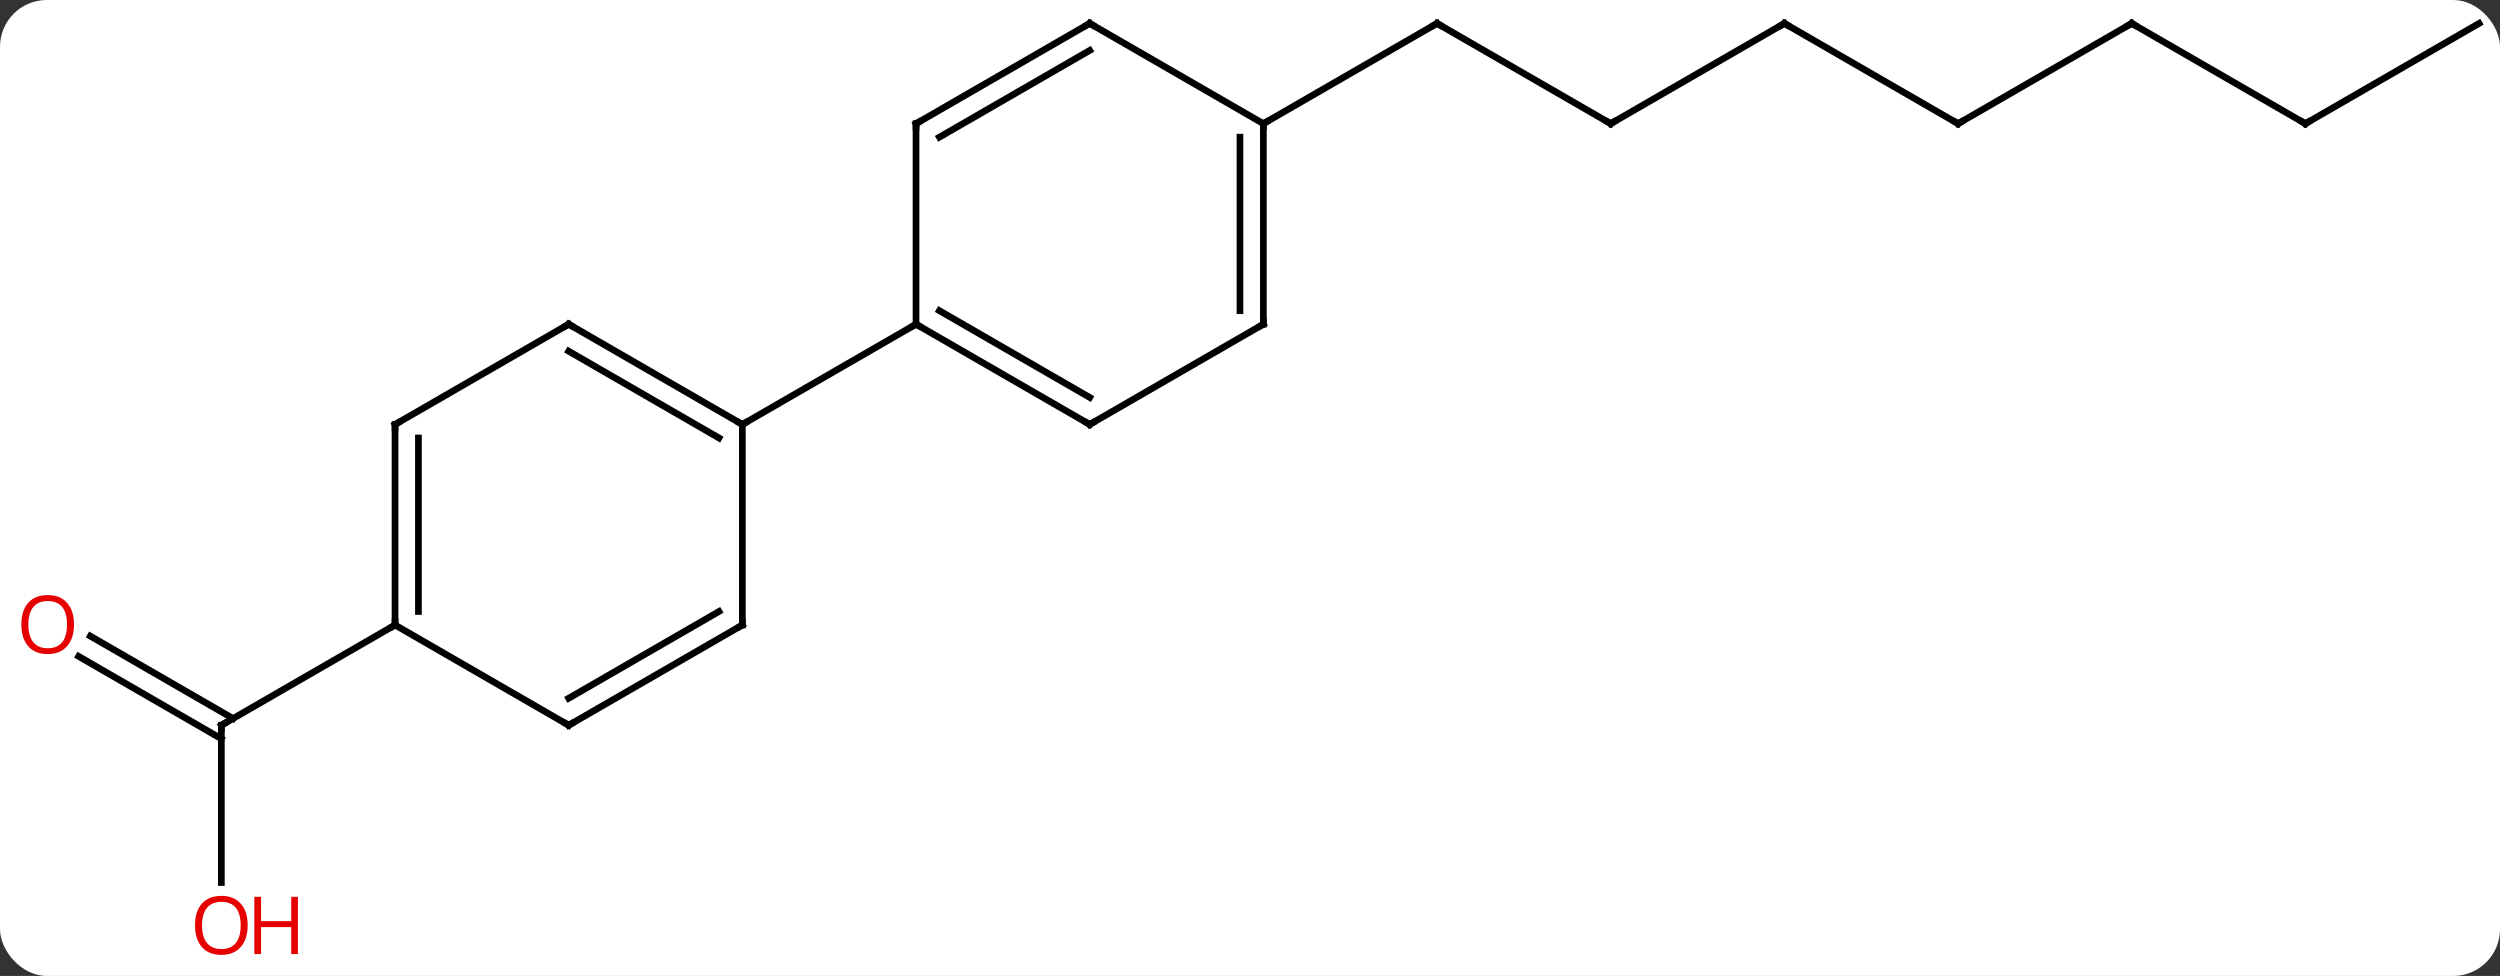 <svg width="374" viewBox="0 0 374 146" style="fill-opacity:1; color-rendering:auto; color-interpolation:auto; text-rendering:auto; stroke:black; stroke-linecap:square; stroke-miterlimit:10; shape-rendering:auto; stroke-opacity:1; fill:black; stroke-dasharray:none; font-weight:normal; stroke-width:1; font-family:'Open Sans'; font-style:normal; stroke-linejoin:miter; font-size:12; stroke-dashoffset:0; image-rendering:auto;" height="146" class="cas-substance-image" xmlns:xlink="http://www.w3.org/1999/xlink" xmlns="http://www.w3.org/2000/svg"><rect x="0" y="0" width="374" height="146" fill="#333333" stroke="none"/><svg class="cas-substance-single-component"><rect y="0" x="0" width="374" stroke="none" ry="7" rx="7" height="146" fill="white" class="cas-substance-group"/><svg y="0" x="0" width="374" viewBox="0 0 374 146" style="fill:black;" height="146" class="cas-substance-single-component-image"><svg><g><g transform="translate(189,71)" style="text-rendering:geometricPrecision; color-rendering:optimizeQuality; color-interpolation:linearRGB; stroke-linecap:butt; image-rendering:optimizeQuality;"><line y2="-52.5" y1="-67.5" x2="51.963" x1="25.98" style="fill:none;"/><line y2="-52.5" y1="-67.5" x2="0" x1="25.98" style="fill:none;"/><line y2="-67.5" y1="-52.5" x2="77.943" x1="51.963" style="fill:none;"/><line y2="-52.5" y1="-67.5" x2="103.923" x1="77.943" style="fill:none;"/><line y2="-67.5" y1="-52.5" x2="129.903" x1="103.923" style="fill:none;"/><line y2="-52.5" y1="-67.5" x2="155.886" x1="129.903" style="fill:none;"/><line y2="-67.5" y1="-52.5" x2="181.866" x1="155.886" style="fill:none;"/><line y2="61.023" y1="37.5" x2="-155.886" x1="-155.886" style="fill:none;"/><line y2="24.163" y1="36.49" x2="-175.486" x1="-154.136" style="fill:none;"/><line y2="27.194" y1="39.521" x2="-177.236" x1="-155.886" style="fill:none;"/><line y2="22.5" y1="37.5" x2="-129.903" x1="-155.886" style="fill:none;"/><line y2="-7.5" y1="-22.5" x2="-25.98" x1="-51.963" style="fill:none;"/><line y2="-11.541" y1="-24.521" x2="-25.98" x1="-48.463" style="fill:none;"/><line y2="-52.5" y1="-22.5" x2="-51.963" x1="-51.963" style="fill:none;"/><line y2="-7.5" y1="-22.5" x2="-77.943" x1="-51.963" style="fill:none;"/><line y2="-22.5" y1="-7.5" x2="0" x1="-25.98" style="fill:none;"/><line y2="-67.5" y1="-52.5" x2="-25.98" x1="-51.963" style="fill:none;"/><line y2="-63.459" y1="-50.479" x2="-25.98" x1="-48.463" style="fill:none;"/><line y2="-52.5" y1="-22.5" x2="0" x1="0" style="fill:none;"/><line y2="-50.479" y1="-24.521" x2="-3.5" x1="-3.5" style="fill:none;"/><line y2="-52.5" y1="-67.5" x2="0" x1="-25.98" style="fill:none;"/><line y2="-22.5" y1="-7.5" x2="-103.923" x1="-77.943" style="fill:none;"/><line y2="-18.459" y1="-5.479" x2="-103.923" x1="-81.443" style="fill:none;"/><line y2="22.5" y1="-7.5" x2="-77.943" x1="-77.943" style="fill:none;"/><line y2="-7.5" y1="-22.5" x2="-129.903" x1="-103.923" style="fill:none;"/><line y2="37.5" y1="22.5" x2="-103.923" x1="-77.943" style="fill:none;"/><line y2="33.459" y1="20.479" x2="-103.923" x1="-81.443" style="fill:none;"/><line y2="22.5" y1="-7.5" x2="-129.903" x1="-129.903" style="fill:none;"/><line y2="20.479" y1="-5.479" x2="-126.403" x1="-126.403" style="fill:none;"/><line y2="22.5" y1="37.5" x2="-129.903" x1="-103.923" style="fill:none;"/><path style="fill:none; stroke-miterlimit:5;" d="M26.413 -67.25 L25.98 -67.5 L25.547 -67.25"/><path style="fill:none; stroke-miterlimit:5;" d="M51.53 -52.75 L51.963 -52.5 L52.396 -52.75"/><path style="fill:none; stroke-miterlimit:5;" d="M77.51 -67.25 L77.943 -67.5 L78.376 -67.25"/><path style="fill:none; stroke-miterlimit:5;" d="M103.49 -52.75 L103.923 -52.5 L104.356 -52.75"/><path style="fill:none; stroke-miterlimit:5;" d="M129.47 -67.25 L129.903 -67.5 L130.336 -67.25"/><path style="fill:none; stroke-miterlimit:5;" d="M155.453 -52.75 L155.886 -52.5 L156.319 -52.75"/><path style="fill:none; stroke-miterlimit:5;" d="M-155.886 38 L-155.886 37.5 L-155.453 37.25"/></g><g transform="translate(189,71)" style="stroke-linecap:butt; fill:rgb(230,0,0); text-rendering:geometricPrecision; color-rendering:optimizeQuality; image-rendering:optimizeQuality; font-family:'Open Sans'; stroke:rgb(230,0,0); color-interpolation:linearRGB; stroke-miterlimit:5;"><path style="stroke:none;" d="M-151.948 67.43 Q-151.948 69.492 -152.988 70.672 Q-154.027 71.852 -155.87 71.852 Q-157.761 71.852 -158.792 70.688 Q-159.823 69.523 -159.823 67.414 Q-159.823 65.32 -158.792 64.172 Q-157.761 63.023 -155.87 63.023 Q-154.011 63.023 -152.98 64.195 Q-151.948 65.367 -151.948 67.43 ZM-158.777 67.43 Q-158.777 69.164 -158.034 70.07 Q-157.292 70.977 -155.87 70.977 Q-154.448 70.977 -153.722 70.078 Q-152.995 69.18 -152.995 67.43 Q-152.995 65.695 -153.722 64.805 Q-154.448 63.914 -155.87 63.914 Q-157.292 63.914 -158.034 64.812 Q-158.777 65.711 -158.777 67.43 Z"/><path style="stroke:none;" d="M-144.433 71.727 L-145.433 71.727 L-145.433 67.695 L-149.948 67.695 L-149.948 71.727 L-150.948 71.727 L-150.948 63.164 L-149.948 63.164 L-149.948 66.805 L-145.433 66.805 L-145.433 63.164 L-144.433 63.164 L-144.433 71.727 Z"/><path style="stroke:none;" d="M-177.929 22.43 Q-177.929 24.492 -178.968 25.672 Q-180.007 26.852 -181.85 26.852 Q-183.741 26.852 -184.772 25.688 Q-185.804 24.523 -185.804 22.414 Q-185.804 20.32 -184.772 19.172 Q-183.741 18.023 -181.85 18.023 Q-179.991 18.023 -178.96 19.195 Q-177.929 20.367 -177.929 22.43 ZM-184.757 22.43 Q-184.757 24.164 -184.014 25.07 Q-183.272 25.977 -181.85 25.977 Q-180.429 25.977 -179.702 25.078 Q-178.975 24.18 -178.975 22.43 Q-178.975 20.695 -179.702 19.805 Q-180.429 18.914 -181.85 18.914 Q-183.272 18.914 -184.014 19.812 Q-184.757 20.711 -184.757 22.43 Z"/><path style="fill:none; stroke:black;" d="M-51.53 -22.25 L-51.963 -22.5 L-52.396 -22.25"/><path style="fill:none; stroke:black;" d="M-26.413 -7.75 L-25.98 -7.5 L-25.547 -7.75"/><path style="fill:none; stroke:black;" d="M-51.963 -52 L-51.963 -52.5 L-51.53 -52.75"/><path style="fill:none; stroke:black;" d="M-0.433 -22.25 L0 -22.5 L0 -23"/><path style="fill:none; stroke:black;" d="M-26.413 -67.25 L-25.98 -67.5 L-25.547 -67.25"/><path style="fill:none; stroke:black;" d="M-0 -52 L0 -52.5 L0.433 -52.75"/><path style="fill:none; stroke:black;" d="M-78.376 -7.75 L-77.943 -7.5 L-77.51 -7.75"/><path style="fill:none; stroke:black;" d="M-103.49 -22.25 L-103.923 -22.5 L-104.356 -22.25"/><path style="fill:none; stroke:black;" d="M-77.943 22 L-77.943 22.5 L-78.376 22.75"/><path style="fill:none; stroke:black;" d="M-129.47 -7.75 L-129.903 -7.5 L-129.903 -7"/><path style="fill:none; stroke:black;" d="M-103.49 37.25 L-103.923 37.5 L-104.356 37.25"/><path style="fill:none; stroke:black;" d="M-129.903 22 L-129.903 22.5 L-130.336 22.75"/></g></g></svg></svg></svg></svg>